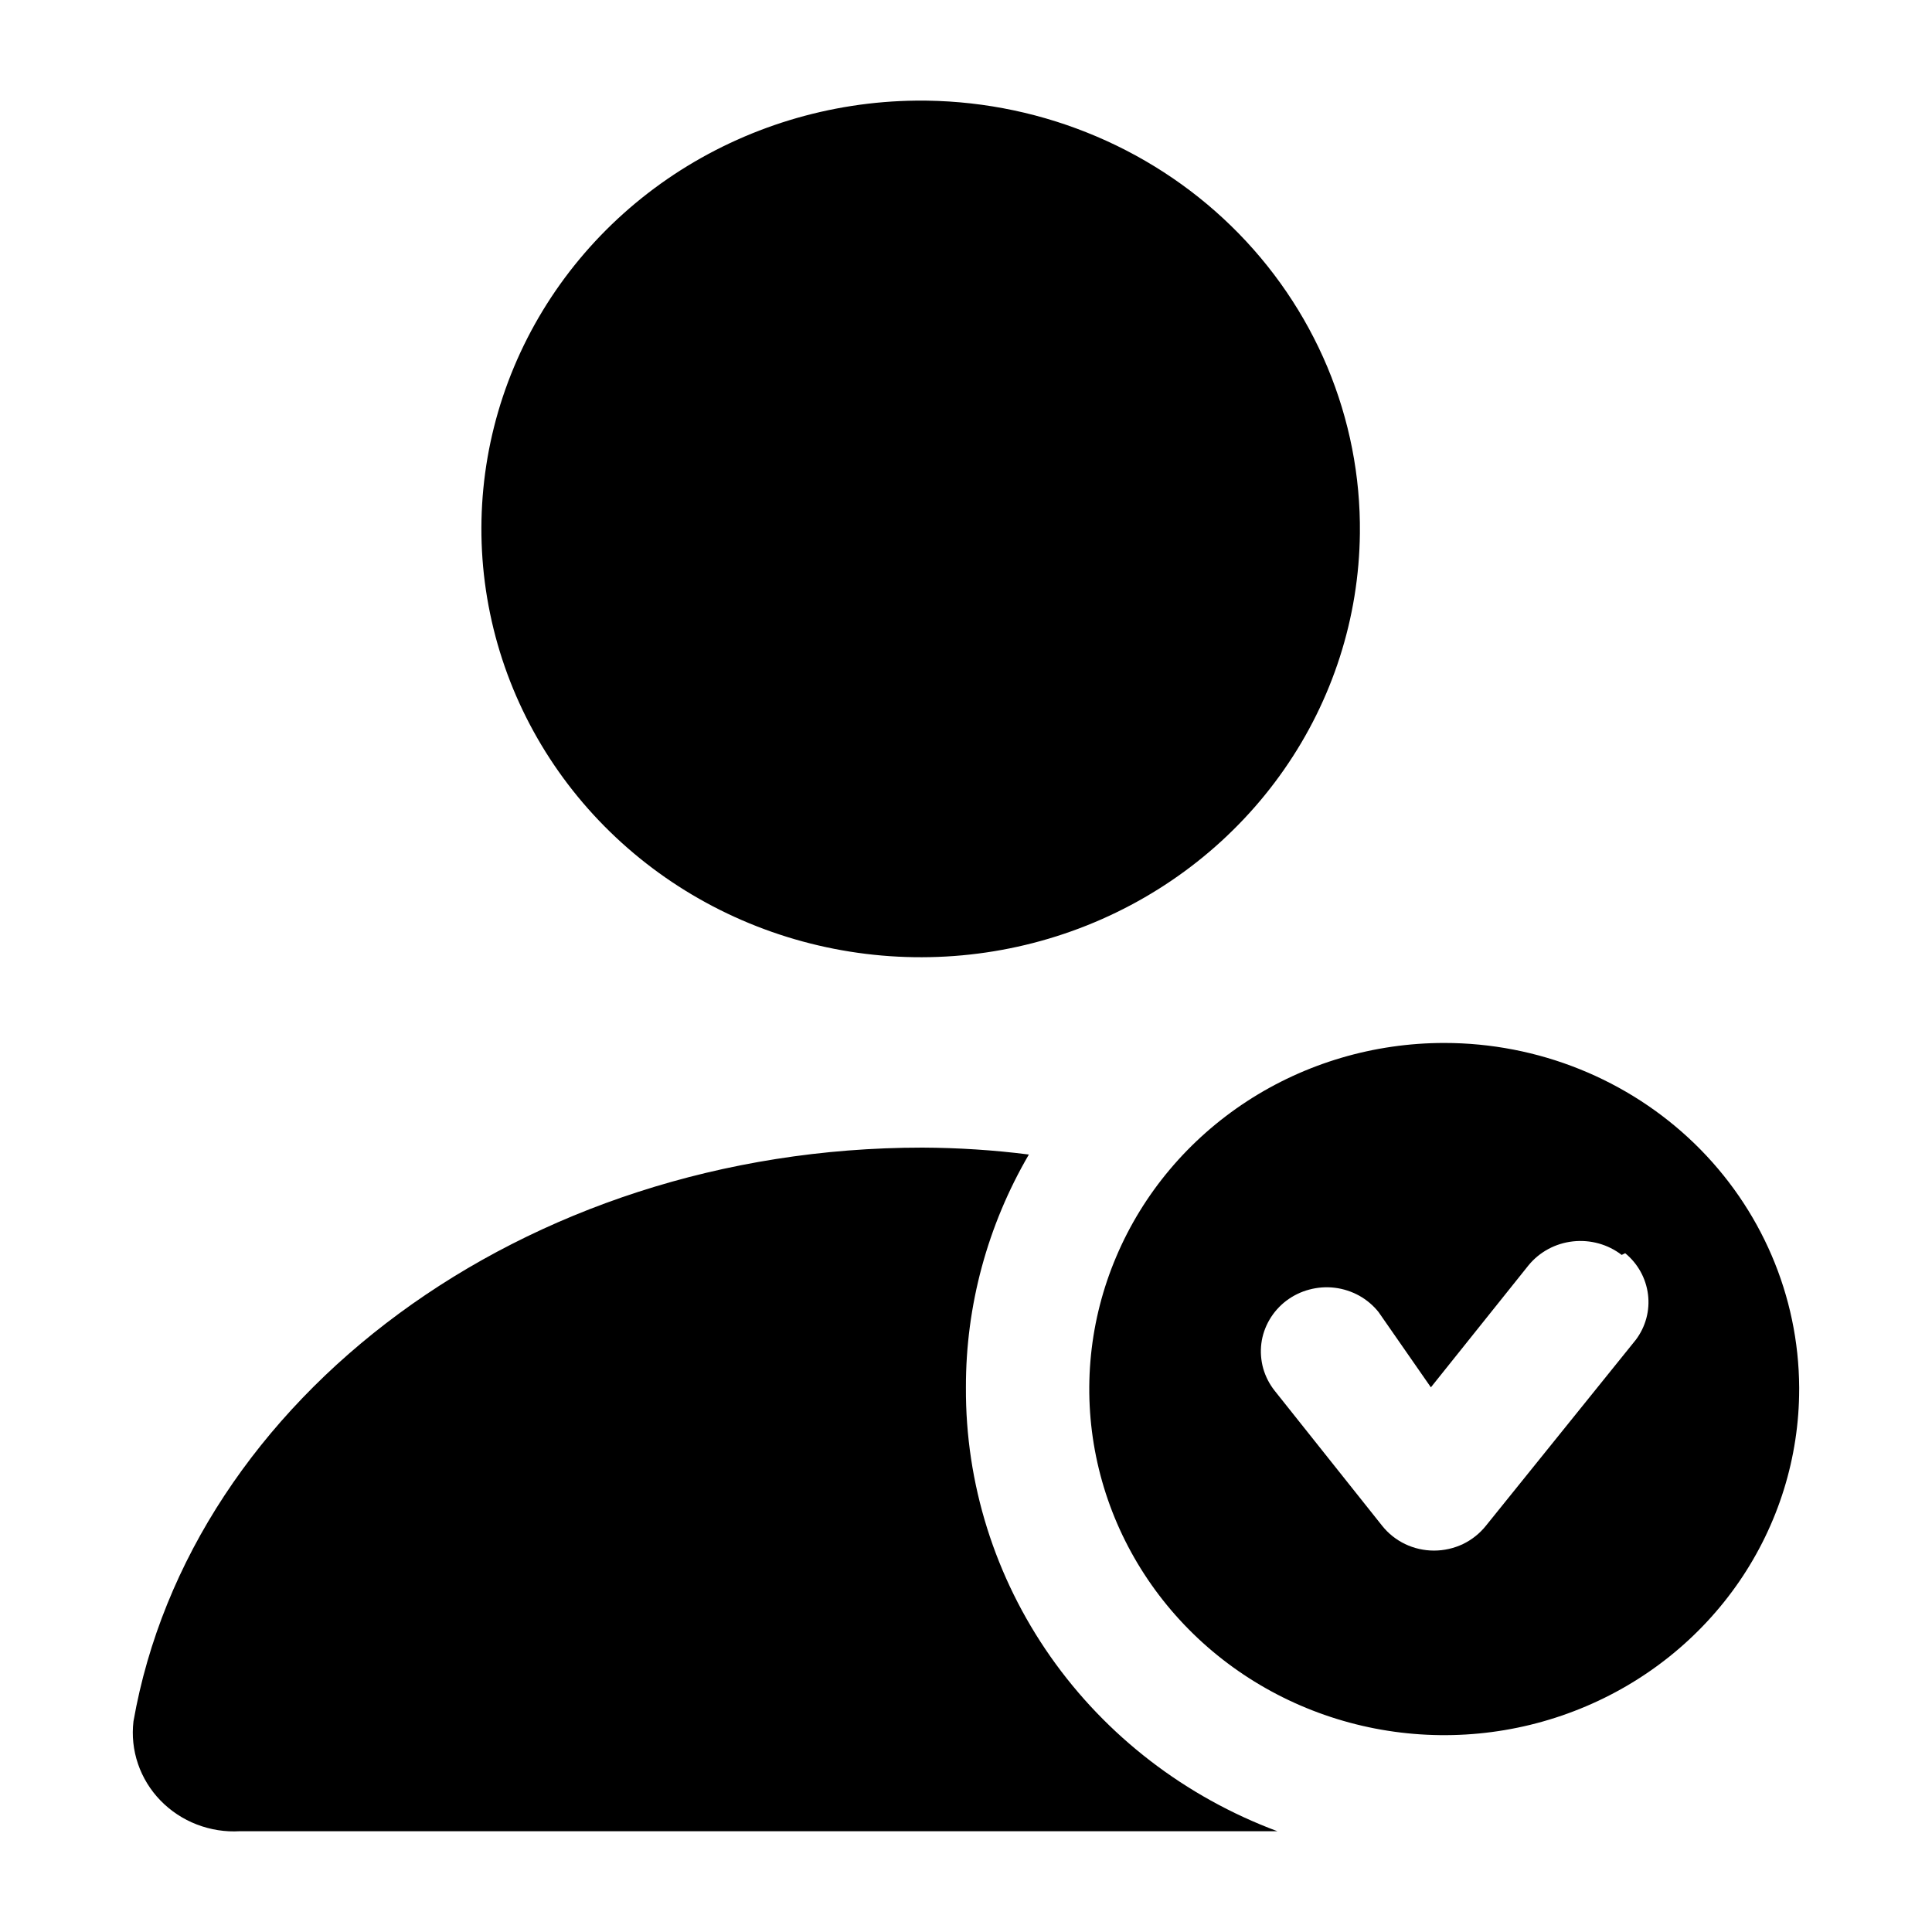 <svg width="24" height="24" viewBox="0 0 24 24" fill="none" xmlns="http://www.w3.org/2000/svg">
<path d="M16.893 6.625C16.882 7.672 16.555 8.694 15.951 9.56C15.347 10.427 14.494 11.101 13.499 11.497C12.505 11.893 11.412 11.993 10.359 11.786C9.305 11.579 8.338 11.074 7.578 10.333C6.818 9.592 6.3 8.649 6.088 7.622C5.875 6.595 5.979 5.529 6.385 4.559C6.791 3.59 7.482 2.758 8.371 2.169C9.26 1.581 10.307 1.261 11.381 1.25C12.107 1.243 12.827 1.377 13.499 1.645C14.171 1.912 14.782 2.308 15.295 2.808C15.809 3.309 16.214 3.904 16.489 4.559C16.763 5.215 16.901 5.917 16.893 6.625ZM22.35 17.255C22.35 18.106 22.091 18.937 21.607 19.644C21.122 20.351 20.434 20.902 19.628 21.227C18.822 21.553 17.936 21.638 17.08 21.472C16.225 21.306 15.439 20.897 14.822 20.295C14.206 19.694 13.786 18.928 13.616 18.094C13.446 17.26 13.533 16.395 13.867 15.61C14.2 14.824 14.766 14.153 15.491 13.68C16.216 13.208 17.068 12.956 17.941 12.956C19.106 12.956 20.224 13.406 21.051 14.207C21.877 15.009 22.344 16.097 22.35 17.234V17.255ZM20.145 15.589C19.974 15.457 19.756 15.397 19.539 15.421C19.322 15.445 19.124 15.552 18.988 15.718L17.775 17.234L17.125 16.299C17.059 16.216 16.977 16.147 16.884 16.095C16.791 16.044 16.688 16.01 16.581 15.997C16.475 15.984 16.367 15.992 16.263 16.02C16.16 16.047 16.063 16.095 15.978 16.159C15.894 16.223 15.823 16.303 15.77 16.394C15.717 16.485 15.682 16.585 15.669 16.689C15.656 16.793 15.664 16.898 15.692 16.999C15.721 17.1 15.769 17.194 15.835 17.277L17.169 18.953C17.245 19.049 17.343 19.127 17.455 19.181C17.566 19.234 17.689 19.262 17.814 19.262C17.938 19.262 18.061 19.234 18.173 19.181C18.285 19.127 18.382 19.049 18.459 18.953L20.322 16.642C20.443 16.48 20.497 16.279 20.472 16.08C20.447 15.88 20.346 15.697 20.189 15.568L20.145 15.589ZM11.999 17.234C11.997 16.22 12.267 15.223 12.781 14.342C12.343 14.286 11.901 14.258 11.459 14.256C6.487 14.256 2.364 17.373 1.658 21.383C1.637 21.561 1.656 21.741 1.714 21.911C1.772 22.081 1.867 22.236 1.993 22.366C2.119 22.496 2.273 22.598 2.444 22.664C2.615 22.73 2.798 22.759 2.981 22.748H15.868C14.725 22.322 13.741 21.565 13.05 20.58C12.359 19.595 11.992 18.427 11.999 17.234Z" fill="black"/>
</svg>
